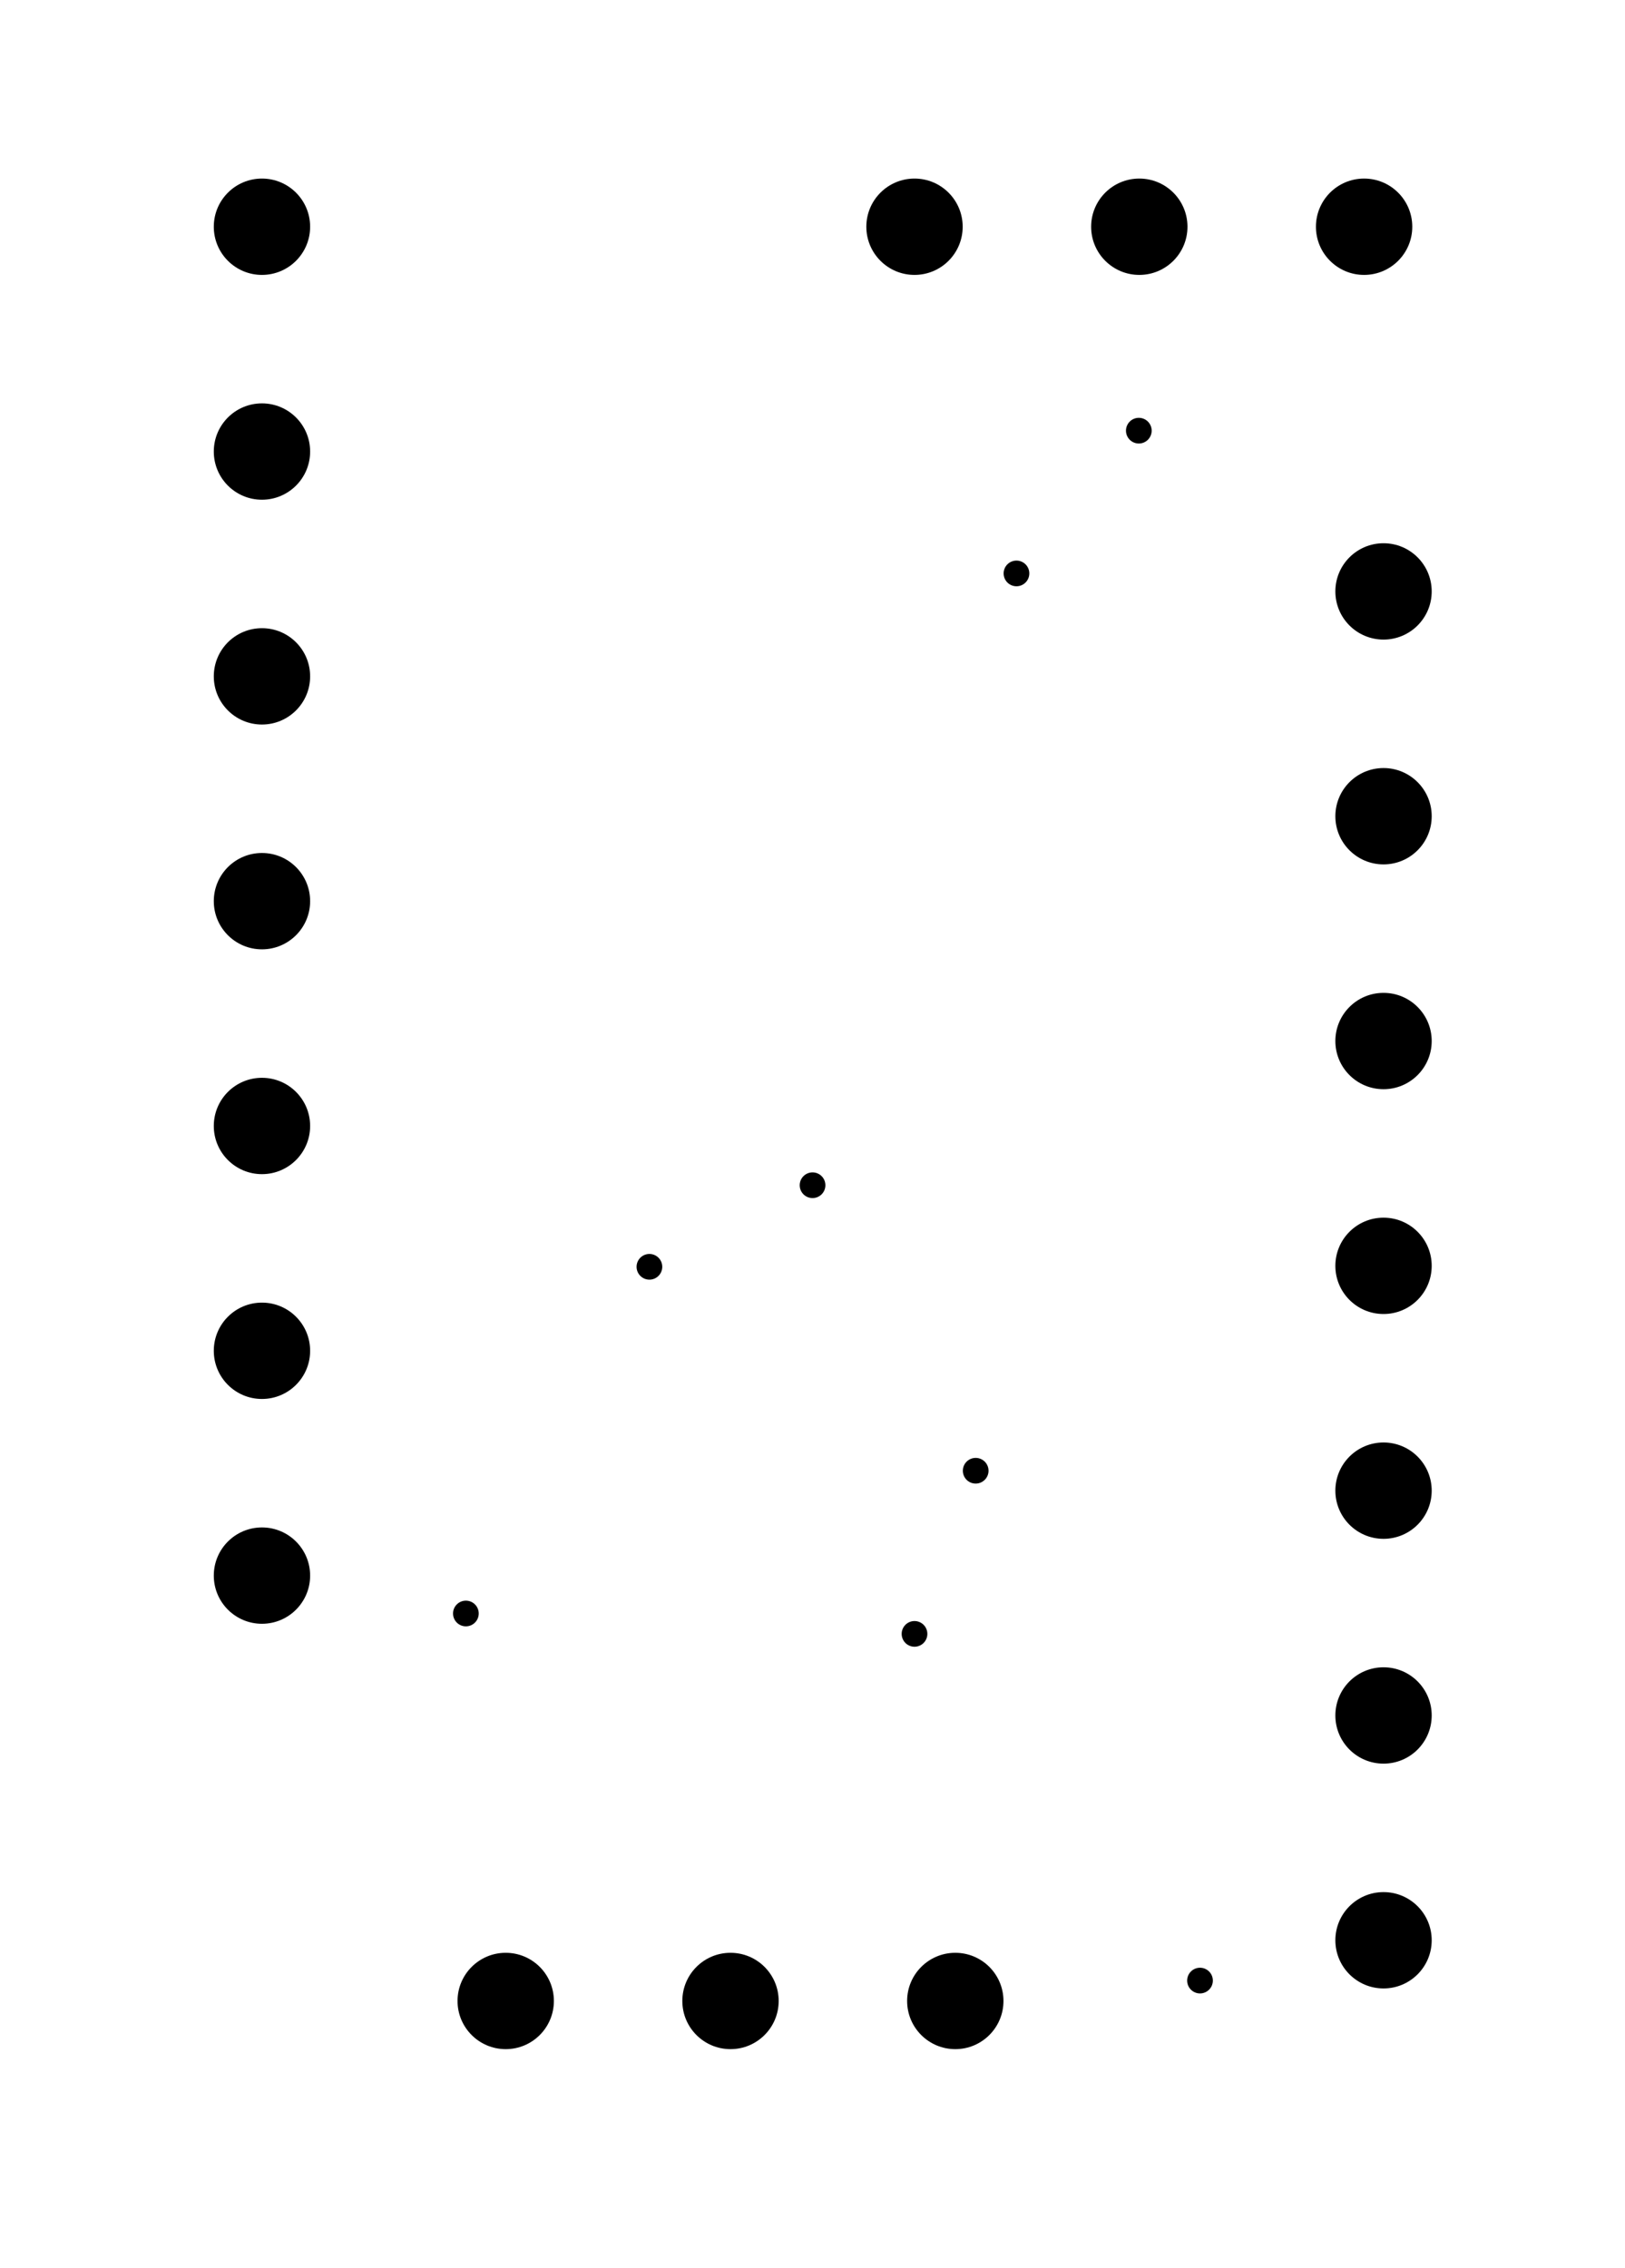 <?xml version="1.0" encoding="UTF-8" standalone="no"?>
<svg
   xmlns:dc="http://purl.org/dc/elements/1.1/"
   xmlns:cc="http://creativecommons.org/ns#"
   xmlns:rdf="http://www.w3.org/1999/02/22-rdf-syntax-ns#"
   xmlns:svg="http://www.w3.org/2000/svg"
   xmlns="http://www.w3.org/2000/svg"
   xmlns:sodipodi="http://sodipodi.sourceforge.net/DTD/sodipodi-0.dtd"
   xmlns:inkscape="http://www.inkscape.org/namespaces/inkscape"
   version="1.1"
   width="5.06cm"
   height="7.061cm"
   viewBox="0 0 19920 27800 "
   id="svg672"
   sodipodi:docname="KiCad-Adafruit_ESP32_LiPo_Wearable_Shield-F_Drill.svg"
   inkscape:version="1.0.1 (c497b03c, 2020-09-10)">
  <defs
     id="defs676" />
  <sodipodi:namedview
     pagecolor="#ffffff"
     bordercolor="#666666"
     borderopacity="1"
     objecttolerance="10"
     gridtolerance="10"
     guidetolerance="10"
     inkscape:pageopacity="0"
     inkscape:pageshadow="2"
     inkscape:window-width="889"
     inkscape:window-height="886"
     id="namedview674"
     showgrid="false"
     inkscape:zoom="3.4467065"
     inkscape:cx="108.76193"
     inkscape:cy="90.418039"
     inkscape:window-x="693"
     inkscape:window-y="181"
     inkscape:window-maximized="0"
     inkscape:current-layer="svg672" />
  <title
     id="title10">SVG Picture created as KiCad-Adafruit_ESP32_LiPo_Wearable_Shield-F_Cu.svg date 2020/10/06 22:13:32 </title>
  <desc
     id="desc12">Picture generated by PCBNEW </desc>
  <g
     style="fill:#000000; fill-opacity:1;stroke:#000000; stroke-opacity:1; stroke-linecap:round; stroke-linejoin:round; "
     transform="translate(0 0) scale(1 1)"
     id="g14" />
  <g
     id="g16"
     style="fill:#000000;fill-opacity:0;stroke:#000000;stroke-width:-0;stroke-linecap:round;stroke-linejoin:round;stroke-opacity:1" />
  <g
     style="fill:#000000;fill-opacity:0;stroke:#000000;stroke-width:0;stroke-linecap:round;stroke-linejoin:round;stroke-opacity:1"
     id="g18" />
  <g
     id="g54"
     style="fill:#000000;fill-opacity:0;stroke:#000000;stroke-width:-0;stroke-linecap:round;stroke-linejoin:round;stroke-opacity:1" />
  <g
     id="g82"
     style="fill:#000000;fill-opacity:0;stroke:#000000;stroke-width:-0;stroke-linecap:round;stroke-linejoin:round;stroke-opacity:1" />
  <g
     id="g94"
     style="fill:#000000;fill-opacity:0;stroke:#000000;stroke-width:-0;stroke-linecap:round;stroke-linejoin:round;stroke-opacity:1" />
  <g
     style="fill:#000000;fill-opacity:1;stroke:#000000;stroke-width:0;stroke-linecap:round;stroke-linejoin:round;stroke-opacity:1"
     id="g96" />
  <g
     style="fill:#000000;fill-opacity:1;stroke:#000000;stroke-width:2362.2;stroke-linecap:round;stroke-linejoin:round;stroke-opacity:1"
     id="g98" />
  <g
     id="g116"
     style="fill:#000000;fill-opacity:0;stroke:#000000;stroke-width:-0;stroke-linecap:round;stroke-linejoin:round;stroke-opacity:1" />
  <g
     id="g134"
     style="fill:#000000;fill-opacity:0;stroke:#000000;stroke-width:-0;stroke-linecap:round;stroke-linejoin:round;stroke-opacity:1" />
  <g
     id="g144"
     style="fill:#000000;fill-opacity:0;stroke:#000000;stroke-width:-0;stroke-linecap:round;stroke-linejoin:round;stroke-opacity:1" />
  <g
     id="g154"
     style="fill:#000000;fill-opacity:0;stroke:#000000;stroke-width:-0;stroke-linecap:round;stroke-linejoin:round;stroke-opacity:1" />
  <g
     style="fill:#000000;fill-opacity:0;stroke:#000000;stroke-width:2362.2;stroke-linecap:round;stroke-linejoin:round;stroke-opacity:1"
     id="g156" />
  <g
     style="fill:#000000;fill-opacity:0;stroke:#000000;stroke-width:0;stroke-linecap:round;stroke-linejoin:round;stroke-opacity:1"
     id="g158" />
  <g
     id="g166"
     style="fill:#000000;fill-opacity:0;stroke:#000000;stroke-width:-0;stroke-linecap:round;stroke-linejoin:round;stroke-opacity:1" />
  <g
     id="g174"
     style="fill:#000000;fill-opacity:0;stroke:#000000;stroke-width:-0;stroke-linecap:round;stroke-linejoin:round;stroke-opacity:1" />
  <g
     id="g182"
     style="fill:#000000;fill-opacity:0;stroke:#000000;stroke-width:-0;stroke-linecap:round;stroke-linejoin:round;stroke-opacity:1" />
  <g
     style="fill:#000000;fill-opacity:1;stroke:#000000;stroke-width:39.37;stroke-linecap:round;stroke-linejoin:round;stroke-opacity:1"
     id="g188" />
  <g
     style="fill:#000000;fill-opacity:1;stroke:#000000;stroke-width:39.37;stroke-linecap:round;stroke-linejoin:round;stroke-opacity:1"
     id="g194" />
  <g
     style="fill:#000000;fill-opacity:1;stroke:#000000;stroke-width:39.37;stroke-linecap:round;stroke-linejoin:round;stroke-opacity:1"
     id="g200" />
  <g
     style="fill:#000000;fill-opacity:1;stroke:#000000;stroke-width:39.37;stroke-linecap:round;stroke-linejoin:round;stroke-opacity:1"
     id="g206" />
  <g
     style="fill:#000000;fill-opacity:1;stroke:#000000;stroke-width:39.37;stroke-linecap:round;stroke-linejoin:round;stroke-opacity:1"
     id="g212" />
  <g
     style="fill:#000000;fill-opacity:1;stroke:#000000;stroke-width:39.37;stroke-linecap:round;stroke-linejoin:round;stroke-opacity:1"
     id="g218" />
  <g
     style="fill:#000000;fill-opacity:1;stroke:#000000;stroke-width:39.37;stroke-linecap:round;stroke-linejoin:round;stroke-opacity:1"
     id="g224" />
  <g
     style="fill:#000000;fill-opacity:1;stroke:#000000;stroke-width:39.37;stroke-linecap:round;stroke-linejoin:round;stroke-opacity:1"
     id="g230" />
  <g
     id="g232"
     style="fill:#000000;fill-opacity:0;stroke:#000000;stroke-width:-0;stroke-linecap:round;stroke-linejoin:round;stroke-opacity:1" />
  <g
     style="fill:#000000;fill-opacity:1;stroke:#000000;stroke-width:39.37;stroke-linecap:round;stroke-linejoin:round;stroke-opacity:1"
     id="g234" />
  <g
     style="fill:#000000;fill-opacity:1;stroke:#000000;stroke-width:314.961;stroke-linecap:round;stroke-linejoin:round;stroke-opacity:1"
     id="g236" />
  <g
     id="g496"
     style="fill:#000000;fill-opacity:0;stroke:#000000;stroke-width:-0;stroke-linecap:round;stroke-linejoin:round;stroke-opacity:1" />
  <g
     style="fill:#FFFFFF; fill-opacity:0.0;  stroke:#FFFFFF; stroke-width:314.961; stroke-opacity:1;  stroke-linecap:round; stroke-linejoin:round;"
     id="g500" />
  <g
     style="fill:#FFFFFF; fill-opacity:1.0;  stroke:#FFFFFF; stroke-width:39.37; stroke-opacity:1;  stroke-linecap:round; stroke-linejoin:round;"
     id="g506" />
  <g
     style="fill:#FFFFFF; fill-opacity:1.0;  stroke:#FFFFFF; stroke-width:39.37; stroke-opacity:1;  stroke-linecap:round; stroke-linejoin:round;"
     id="g512" />
  <g
     style="fill:#FFFFFF; fill-opacity:1.0;  stroke:#FFFFFF; stroke-width:39.37; stroke-opacity:1;  stroke-linecap:round; stroke-linejoin:round;"
     id="g518" />
  <g
     style="fill:#FFFFFF; fill-opacity:1.0;  stroke:#FFFFFF; stroke-width:39.37; stroke-opacity:1;  stroke-linecap:round; stroke-linejoin:round;"
     id="g524" />
  <g
     style="fill:#FFFFFF; fill-opacity:1.0;  stroke:#FFFFFF; stroke-width:39.37; stroke-opacity:1;  stroke-linecap:round; stroke-linejoin:round;"
     id="g530" />
  <g
     style="fill:#FFFFFF; fill-opacity:1.0;  stroke:#FFFFFF; stroke-width:39.37; stroke-opacity:1;  stroke-linecap:round; stroke-linejoin:round;"
     id="g536" />
  <g
     style="fill:#FFFFFF; fill-opacity:1.0;  stroke:#FFFFFF; stroke-width:39.37; stroke-opacity:1;  stroke-linecap:round; stroke-linejoin:round;"
     id="g542" />
  <g
     id="g985"
     style="fill:#000000">
    <g
       style="fill:#000000;fill-opacity:1;stroke:#FFFFFF;stroke-width:0;stroke-opacity:1;stroke-linecap:round;stroke-linejoin:round"
       id="g504">
      <circle
         cx="12460.6"
         cy="7029.53"
         r="157.48"
         id="circle502"
         style="fill:#000000" />
    </g>
    <g
       style="fill:#000000;fill-opacity:1;stroke:#FFFFFF;stroke-width:0;stroke-opacity:1;stroke-linecap:round;stroke-linejoin:round"
       id="g510">
      <circle
         cx="13960.6"
         cy="5279.53"
         r="157.48"
         id="circle508"
         style="fill:#000000" />
    </g>
    <g
       style="fill:#000000;fill-opacity:1;stroke:#FFFFFF;stroke-width:0;stroke-opacity:1;stroke-linecap:round;stroke-linejoin:round"
       id="g516">
      <circle
         cx="9960.63"
         cy="14529.5"
         r="157.48"
         id="circle514"
         style="fill:#000000" />
    </g>
    <g
       style="fill:#000000;fill-opacity:1;stroke:#FFFFFF;stroke-width:0;stroke-opacity:1;stroke-linecap:round;stroke-linejoin:round"
       id="g522">
      <circle
         cx="5710.63"
         cy="19779.5"
         r="157.48"
         id="circle520"
         style="fill:#000000" />
    </g>
    <g
       style="fill:#000000;fill-opacity:1;stroke:#FFFFFF;stroke-width:0;stroke-opacity:1;stroke-linecap:round;stroke-linejoin:round"
       id="g528">
      <circle
         cx="11960.6"
         cy="18029.5"
         r="157.48"
         id="circle526"
         style="fill:#000000" />
    </g>
    <g
       style="fill:#000000;fill-opacity:1;stroke:#FFFFFF;stroke-width:0;stroke-opacity:1;stroke-linecap:round;stroke-linejoin:round"
       id="g534">
      <circle
         cx="14710.6"
         cy="24279.5"
         r="157.48"
         id="circle532"
         style="fill:#000000" />
    </g>
    <g
       style="fill:#000000;fill-opacity:1;stroke:#FFFFFF;stroke-width:0;stroke-opacity:1;stroke-linecap:round;stroke-linejoin:round"
       id="g540">
      <circle
         cx="7960.63"
         cy="15529.5"
         r="157.48"
         id="circle538"
         style="fill:#000000" />
    </g>
    <g
       style="fill:#000000;fill-opacity:1;stroke:#FFFFFF;stroke-width:0;stroke-opacity:1;stroke-linecap:round;stroke-linejoin:round"
       id="g546">
      <circle
         cx="11210.6"
         cy="20029.5"
         r="157.48"
         id="circle544"
         style="fill:#000000" />
    </g>
  </g>
  <g
     style="fill:#FFFFFF; fill-opacity:1.0;  stroke:#FFFFFF; stroke-width:39.37; stroke-opacity:1;  stroke-linecap:round; stroke-linejoin:round;"
     id="g548" />
  <g
     style="fill:#FFFFFF; fill-opacity:1.0;  stroke:#FFFFFF; stroke-width:39.37; stroke-opacity:1;  stroke-linecap:round; stroke-linejoin:round;"
     id="g554" />
  <g
     style="fill:#FFFFFF; fill-opacity:1.0;  stroke:#FFFFFF; stroke-width:39.37; stroke-opacity:1;  stroke-linecap:round; stroke-linejoin:round;"
     id="g560" />
  <g
     style="fill:#FFFFFF; fill-opacity:1.0;  stroke:#FFFFFF; stroke-width:39.37; stroke-opacity:1;  stroke-linecap:round; stroke-linejoin:round;"
     id="g566" />
  <g
     style="fill:#FFFFFF; fill-opacity:1.0;  stroke:#FFFFFF; stroke-width:39.37; stroke-opacity:1;  stroke-linecap:round; stroke-linejoin:round;"
     id="g572" />
  <g
     style="fill:#FFFFFF; fill-opacity:1.0;  stroke:#FFFFFF; stroke-width:39.37; stroke-opacity:1;  stroke-linecap:round; stroke-linejoin:round;"
     id="g578" />
  <g
     style="fill:#FFFFFF; fill-opacity:1.0;  stroke:#FFFFFF; stroke-width:39.37; stroke-opacity:1;  stroke-linecap:round; stroke-linejoin:round;"
     id="g584" />
  <g
     id="g936"
     style="fill:#000000">
    <g
       style="fill:#000000;fill-opacity:1;stroke:#FFFFFF;stroke-width:0;stroke-opacity:1;stroke-linecap:round;stroke-linejoin:round"
       id="g552">
      <circle
         cx="3210.63"
         cy="19315"
         r="590.551"
         id="circle550"
         style="fill:#000000" />
    </g>
    <g
       style="fill:#000000;fill-opacity:1;stroke:#FFFFFF;stroke-width:0;stroke-opacity:1;stroke-linecap:round;stroke-linejoin:round"
       id="g558">
      <circle
         cx="3210.63"
         cy="16559.1"
         r="590.551"
         id="circle556"
         style="fill:#000000" />
    </g>
    <g
       style="fill:#000000;fill-opacity:1;stroke:#FFFFFF;stroke-width:0;stroke-opacity:1;stroke-linecap:round;stroke-linejoin:round"
       id="g564">
      <circle
         cx="3210.63"
         cy="13803.1"
         r="590.551"
         id="circle562"
         style="fill:#000000" />
    </g>
    <g
       style="fill:#000000;fill-opacity:1;stroke:#FFFFFF;stroke-width:0;stroke-opacity:1;stroke-linecap:round;stroke-linejoin:round"
       id="g570">
      <circle
         cx="3210.63"
         cy="11047.2"
         r="590.551"
         id="circle568"
         style="fill:#000000" />
    </g>
    <g
       style="fill:#000000;fill-opacity:1;stroke:#FFFFFF;stroke-width:0;stroke-opacity:1;stroke-linecap:round;stroke-linejoin:round"
       id="g576">
      <circle
         cx="3210.63"
         cy="8291.34"
         r="590.551"
         id="circle574"
         style="fill:#000000" />
    </g>
    <g
       style="fill:#000000;fill-opacity:1;stroke:#FFFFFF;stroke-width:0;stroke-opacity:1;stroke-linecap:round;stroke-linejoin:round"
       id="g582">
      <circle
         cx="3210.63"
         cy="5535.43"
         r="590.551"
         id="circle580"
         style="fill:#000000" />
    </g>
    <g
       style="fill:#000000;fill-opacity:1;stroke:#FFFFFF;stroke-width:0;stroke-opacity:1;stroke-linecap:round;stroke-linejoin:round"
       id="g588">
      <circle
         cx="3210.63"
         cy="2779.53"
         r="590.551"
         id="circle586"
         style="fill:#000000" />
    </g>
  </g>
  <g
     style="fill:#FFFFFF; fill-opacity:1.0;  stroke:#FFFFFF; stroke-width:39.37; stroke-opacity:1;  stroke-linecap:round; stroke-linejoin:round;"
     id="g590" />
  <g
     style="fill:#FFFFFF; fill-opacity:1.0;  stroke:#FFFFFF; stroke-width:39.37; stroke-opacity:1;  stroke-linecap:round; stroke-linejoin:round;"
     id="g596" />
  <g
     style="fill:#FFFFFF; fill-opacity:1.0;  stroke:#FFFFFF; stroke-width:39.37; stroke-opacity:1;  stroke-linecap:round; stroke-linejoin:round;"
     id="g602" />
  <g
     style="fill:#FFFFFF; fill-opacity:1.0;  stroke:#FFFFFF; stroke-width:39.37; stroke-opacity:1;  stroke-linecap:round; stroke-linejoin:round;"
     id="g608" />
  <g
     style="fill:#FFFFFF; fill-opacity:1.0;  stroke:#FFFFFF; stroke-width:39.37; stroke-opacity:1;  stroke-linecap:round; stroke-linejoin:round;"
     id="g614" />
  <g
     style="fill:#FFFFFF; fill-opacity:1.0;  stroke:#FFFFFF; stroke-width:39.37; stroke-opacity:1;  stroke-linecap:round; stroke-linejoin:round;"
     id="g620" />
  <g
     style="fill:#FFFFFF; fill-opacity:1.0;  stroke:#FFFFFF; stroke-width:39.37; stroke-opacity:1;  stroke-linecap:round; stroke-linejoin:round;"
     id="g626" />
  <g
     id="g959"
     style="fill:#000000">
    <g
       style="fill:#000000;fill-opacity:1;stroke:#FFFFFF;stroke-width:0;stroke-opacity:1;stroke-linecap:round;stroke-linejoin:round"
       id="g594">
      <circle
         cx="16960.6"
         cy="23785.4"
         r="590.551"
         id="circle592"
         style="fill:#000000" />
    </g>
    <g
       style="fill:#000000;fill-opacity:1;stroke:#FFFFFF;stroke-width:0;stroke-opacity:1;stroke-linecap:round;stroke-linejoin:round"
       id="g600">
      <circle
         cx="16960.6"
         cy="21029.5"
         r="590.551"
         id="circle598"
         style="fill:#000000" />
    </g>
    <g
       style="fill:#000000;fill-opacity:1;stroke:#FFFFFF;stroke-width:0;stroke-opacity:1;stroke-linecap:round;stroke-linejoin:round"
       id="g606">
      <circle
         cx="16960.6"
         cy="18273.6"
         r="590.551"
         id="circle604"
         style="fill:#000000" />
    </g>
    <g
       style="fill:#000000;fill-opacity:1;stroke:#FFFFFF;stroke-width:0;stroke-opacity:1;stroke-linecap:round;stroke-linejoin:round"
       id="g612">
      <circle
         cx="16960.6"
         cy="15517.7"
         r="590.551"
         id="circle610"
         style="fill:#000000" />
    </g>
    <g
       style="fill:#000000;fill-opacity:1;stroke:#FFFFFF;stroke-width:0;stroke-opacity:1;stroke-linecap:round;stroke-linejoin:round"
       id="g618">
      <circle
         cx="16960.6"
         cy="12761.8"
         r="590.551"
         id="circle616"
         style="fill:#000000" />
    </g>
    <g
       style="fill:#000000;fill-opacity:1;stroke:#FFFFFF;stroke-width:0;stroke-opacity:1;stroke-linecap:round;stroke-linejoin:round"
       id="g624">
      <circle
         cx="16960.6"
         cy="10005.9"
         r="590.551"
         id="circle622"
         style="fill:#000000" />
    </g>
    <g
       style="fill:#000000;fill-opacity:1;stroke:#FFFFFF;stroke-width:0;stroke-opacity:1;stroke-linecap:round;stroke-linejoin:round"
       id="g630">
      <circle
         cx="16960.6"
         cy="7250"
         r="590.551"
         id="circle628"
         style="fill:#000000" />
    </g>
  </g>
  <g
     style="fill:#FFFFFF; fill-opacity:1.0;  stroke:#FFFFFF; stroke-width:39.37; stroke-opacity:1;  stroke-linecap:round; stroke-linejoin:round;"
     id="g632" />
  <g
     style="fill:#FFFFFF; fill-opacity:1.0;  stroke:#FFFFFF; stroke-width:39.37; stroke-opacity:1;  stroke-linecap:round; stroke-linejoin:round;"
     id="g638" />
  <g
     style="fill:#FFFFFF; fill-opacity:1.0;  stroke:#FFFFFF; stroke-width:39.37; stroke-opacity:1;  stroke-linecap:round; stroke-linejoin:round;"
     id="g644" />
  <g
     id="g967"
     style="fill:#000000">
    <g
       style="fill:#000000;fill-opacity:1;stroke:#FFFFFF;stroke-width:0;stroke-opacity:1;stroke-linecap:round;stroke-linejoin:round"
       id="g636">
      <circle
         cx="11210.6"
         cy="2779.53"
         r="590.551"
         id="circle634"
         style="fill:#000000" />
    </g>
    <g
       style="fill:#000000;fill-opacity:1;stroke:#FFFFFF;stroke-width:0;stroke-opacity:1;stroke-linecap:round;stroke-linejoin:round"
       id="g642">
      <circle
         cx="13966.5"
         cy="2779.53"
         r="590.551"
         id="circle640"
         style="fill:#000000" />
    </g>
    <g
       style="fill:#000000;fill-opacity:1;stroke:#FFFFFF;stroke-width:0;stroke-opacity:1;stroke-linecap:round;stroke-linejoin:round"
       id="g648">
      <circle
         cx="16722.4"
         cy="2779.53"
         r="590.551"
         id="circle646"
         style="fill:#000000" />
    </g>
  </g>
  <g
     style="fill:#FFFFFF; fill-opacity:1.0;  stroke:#FFFFFF; stroke-width:39.37; stroke-opacity:1;  stroke-linecap:round; stroke-linejoin:round;"
     id="g650" />
  <g
     style="fill:#FFFFFF; fill-opacity:1.0;  stroke:#FFFFFF; stroke-width:39.37; stroke-opacity:1;  stroke-linecap:round; stroke-linejoin:round;"
     id="g656" />
  <g
     style="fill:#FFFFFF; fill-opacity:1.0;  stroke:#FFFFFF; stroke-width:39.37; stroke-opacity:1;  stroke-linecap:round; stroke-linejoin:round;"
     id="g662" />
  <g
     id="g943">
    <g
       style="fill:#000000;fill-opacity:1;stroke:#FFFFFF;stroke-width:0;stroke-opacity:1;stroke-linecap:round;stroke-linejoin:round"
       id="g654">
      <circle
         cx="11710.6"
         cy="24529.5"
         r="590.551"
         id="circle652"
         style="fill:#000000" />
    </g>
    <g
       style="fill:#000000;fill-opacity:1;stroke:#FFFFFF;stroke-width:0;stroke-opacity:1;stroke-linecap:round;stroke-linejoin:round"
       id="g660">
      <circle
         cx="8954.72"
         cy="24529.5"
         r="590.551"
         id="circle658"
         style="fill:#000000" />
    </g>
    <circle
       cx="6198.82"
       cy="24529.5"
       r="590.551"
       id="circle664"
       style="fill:#000000;fill-opacity:1;stroke:#ffffff;stroke-width:0;stroke-linecap:round;stroke-linejoin:round;stroke-opacity:1" />
  </g>
  <g
     style="fill:#FFFFFF; fill-opacity:1.0;  stroke:#FFFFFF; stroke-width:39.37; stroke-opacity:1;  stroke-linecap:round; stroke-linejoin:round;"
     id="g668" />
  <g
     style="fill:#000000; fill-opacity:1.0;  stroke:#000000; stroke-width:39.37; stroke-opacity:1;  stroke-linecap:round; stroke-linejoin:round;"
     id="g670" />
</svg>
